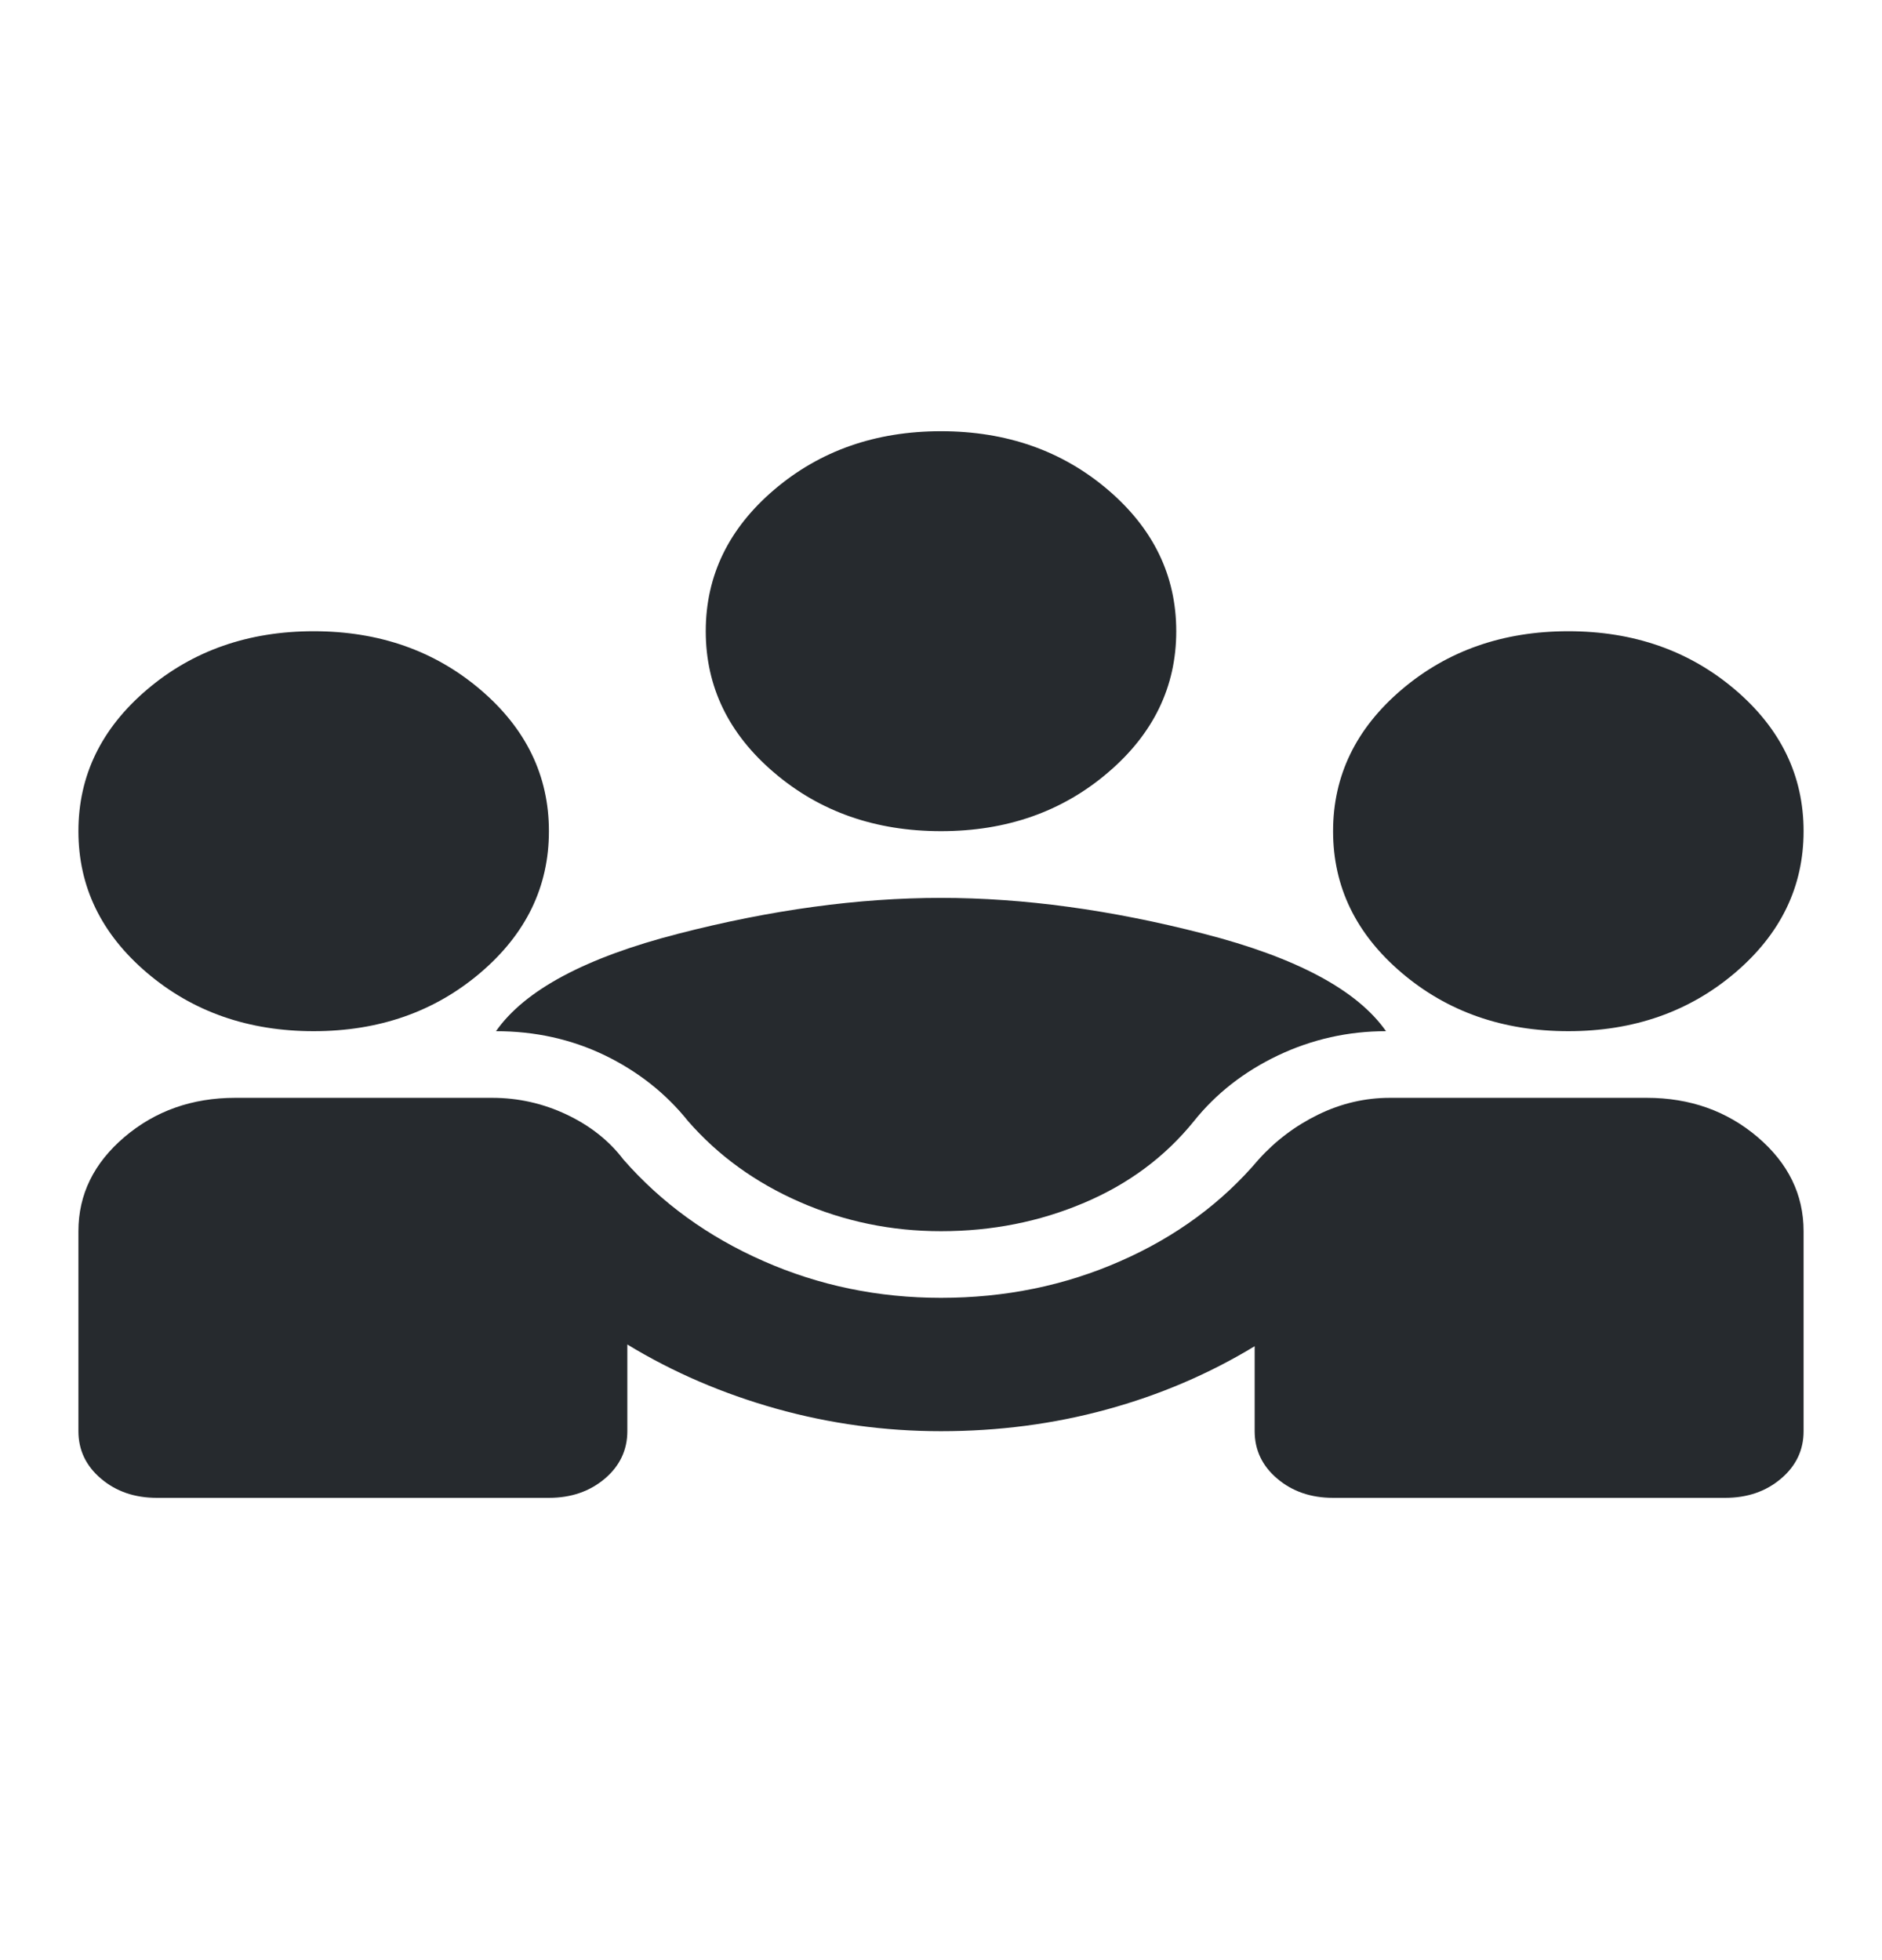 <svg width="24" height="25" viewBox="0 0 24 25" fill="none" xmlns="http://www.w3.org/2000/svg">
<mask id="mask0_462_604" style="mask-type:alpha" maskUnits="userSpaceOnUse" x="0" y="0" width="24" height="25">
<rect y="0.5" width="24" height="24" fill="#D9D9D9"/>
</mask>
<g mask="url(#mask0_462_604)">
<path d="M2 19.104C1.717 19.104 1.479 19.022 1.288 18.859C1.096 18.697 1 18.494 1 18.254V15.703C1 15.235 1.196 14.835 1.587 14.502C1.979 14.169 2.45 14.002 3 14.002H6.275C6.608 14.002 6.925 14.073 7.225 14.215C7.525 14.357 7.767 14.548 7.95 14.789C8.433 15.341 9.029 15.774 9.738 16.085C10.446 16.397 11.2 16.553 12 16.553C12.817 16.553 13.579 16.397 14.287 16.085C14.996 15.774 15.583 15.341 16.05 14.789C16.267 14.548 16.521 14.357 16.812 14.215C17.104 14.073 17.408 14.002 17.725 14.002H21C21.55 14.002 22.021 14.169 22.413 14.502C22.804 14.835 23 15.235 23 15.703V18.254C23 18.494 22.904 18.697 22.712 18.859C22.521 19.022 22.283 19.104 22 19.104H17C16.717 19.104 16.479 19.022 16.288 18.859C16.096 18.697 16 18.494 16 18.254V17.17C15.417 17.524 14.787 17.793 14.113 17.977C13.438 18.162 12.733 18.254 12 18.254C11.283 18.254 10.583 18.158 9.9 17.967C9.217 17.775 8.583 17.503 8 17.148V18.254C8 18.494 7.904 18.697 7.713 18.859C7.521 19.022 7.283 19.104 7 19.104H2ZM12 15.703C11.367 15.703 10.767 15.579 10.2 15.331C9.633 15.083 9.158 14.739 8.775 14.3C8.492 13.946 8.137 13.666 7.713 13.46C7.287 13.255 6.825 13.152 6.325 13.152C6.692 12.628 7.467 12.213 8.65 11.909C9.833 11.604 10.95 11.452 12 11.452C13.05 11.452 14.167 11.604 15.35 11.909C16.533 12.213 17.308 12.628 17.675 13.152C17.192 13.152 16.733 13.255 16.3 13.46C15.867 13.666 15.508 13.946 15.225 14.3C14.858 14.754 14.392 15.101 13.825 15.341C13.258 15.582 12.65 15.703 12 15.703ZM4 13.152C3.167 13.152 2.458 12.904 1.875 12.408C1.292 11.912 1 11.31 1 10.601C1 9.893 1.292 9.291 1.875 8.795C2.458 8.299 3.167 8.051 4 8.051C4.833 8.051 5.542 8.299 6.125 8.795C6.708 9.291 7 9.893 7 10.601C7 11.31 6.708 11.912 6.125 12.408C5.542 12.904 4.833 13.152 4 13.152ZM20 13.152C19.167 13.152 18.458 12.904 17.875 12.408C17.292 11.912 17 11.31 17 10.601C17 9.893 17.292 9.291 17.875 8.795C18.458 8.299 19.167 8.051 20 8.051C20.833 8.051 21.542 8.299 22.125 8.795C22.708 9.291 23 9.893 23 10.601C23 11.31 22.708 11.912 22.125 12.408C21.542 12.904 20.833 13.152 20 13.152ZM12 10.601C11.167 10.601 10.458 10.354 9.875 9.857C9.292 9.362 9 8.759 9 8.051C9 7.342 9.292 6.74 9.875 6.244C10.458 5.748 11.167 5.5 12 5.5C12.833 5.5 13.542 5.748 14.125 6.244C14.708 6.74 15 7.342 15 8.051C15 8.759 14.708 9.362 14.125 9.857C13.542 10.354 12.833 10.601 12 10.601Z" fill="#262A2E"/>
</g>
</svg>
